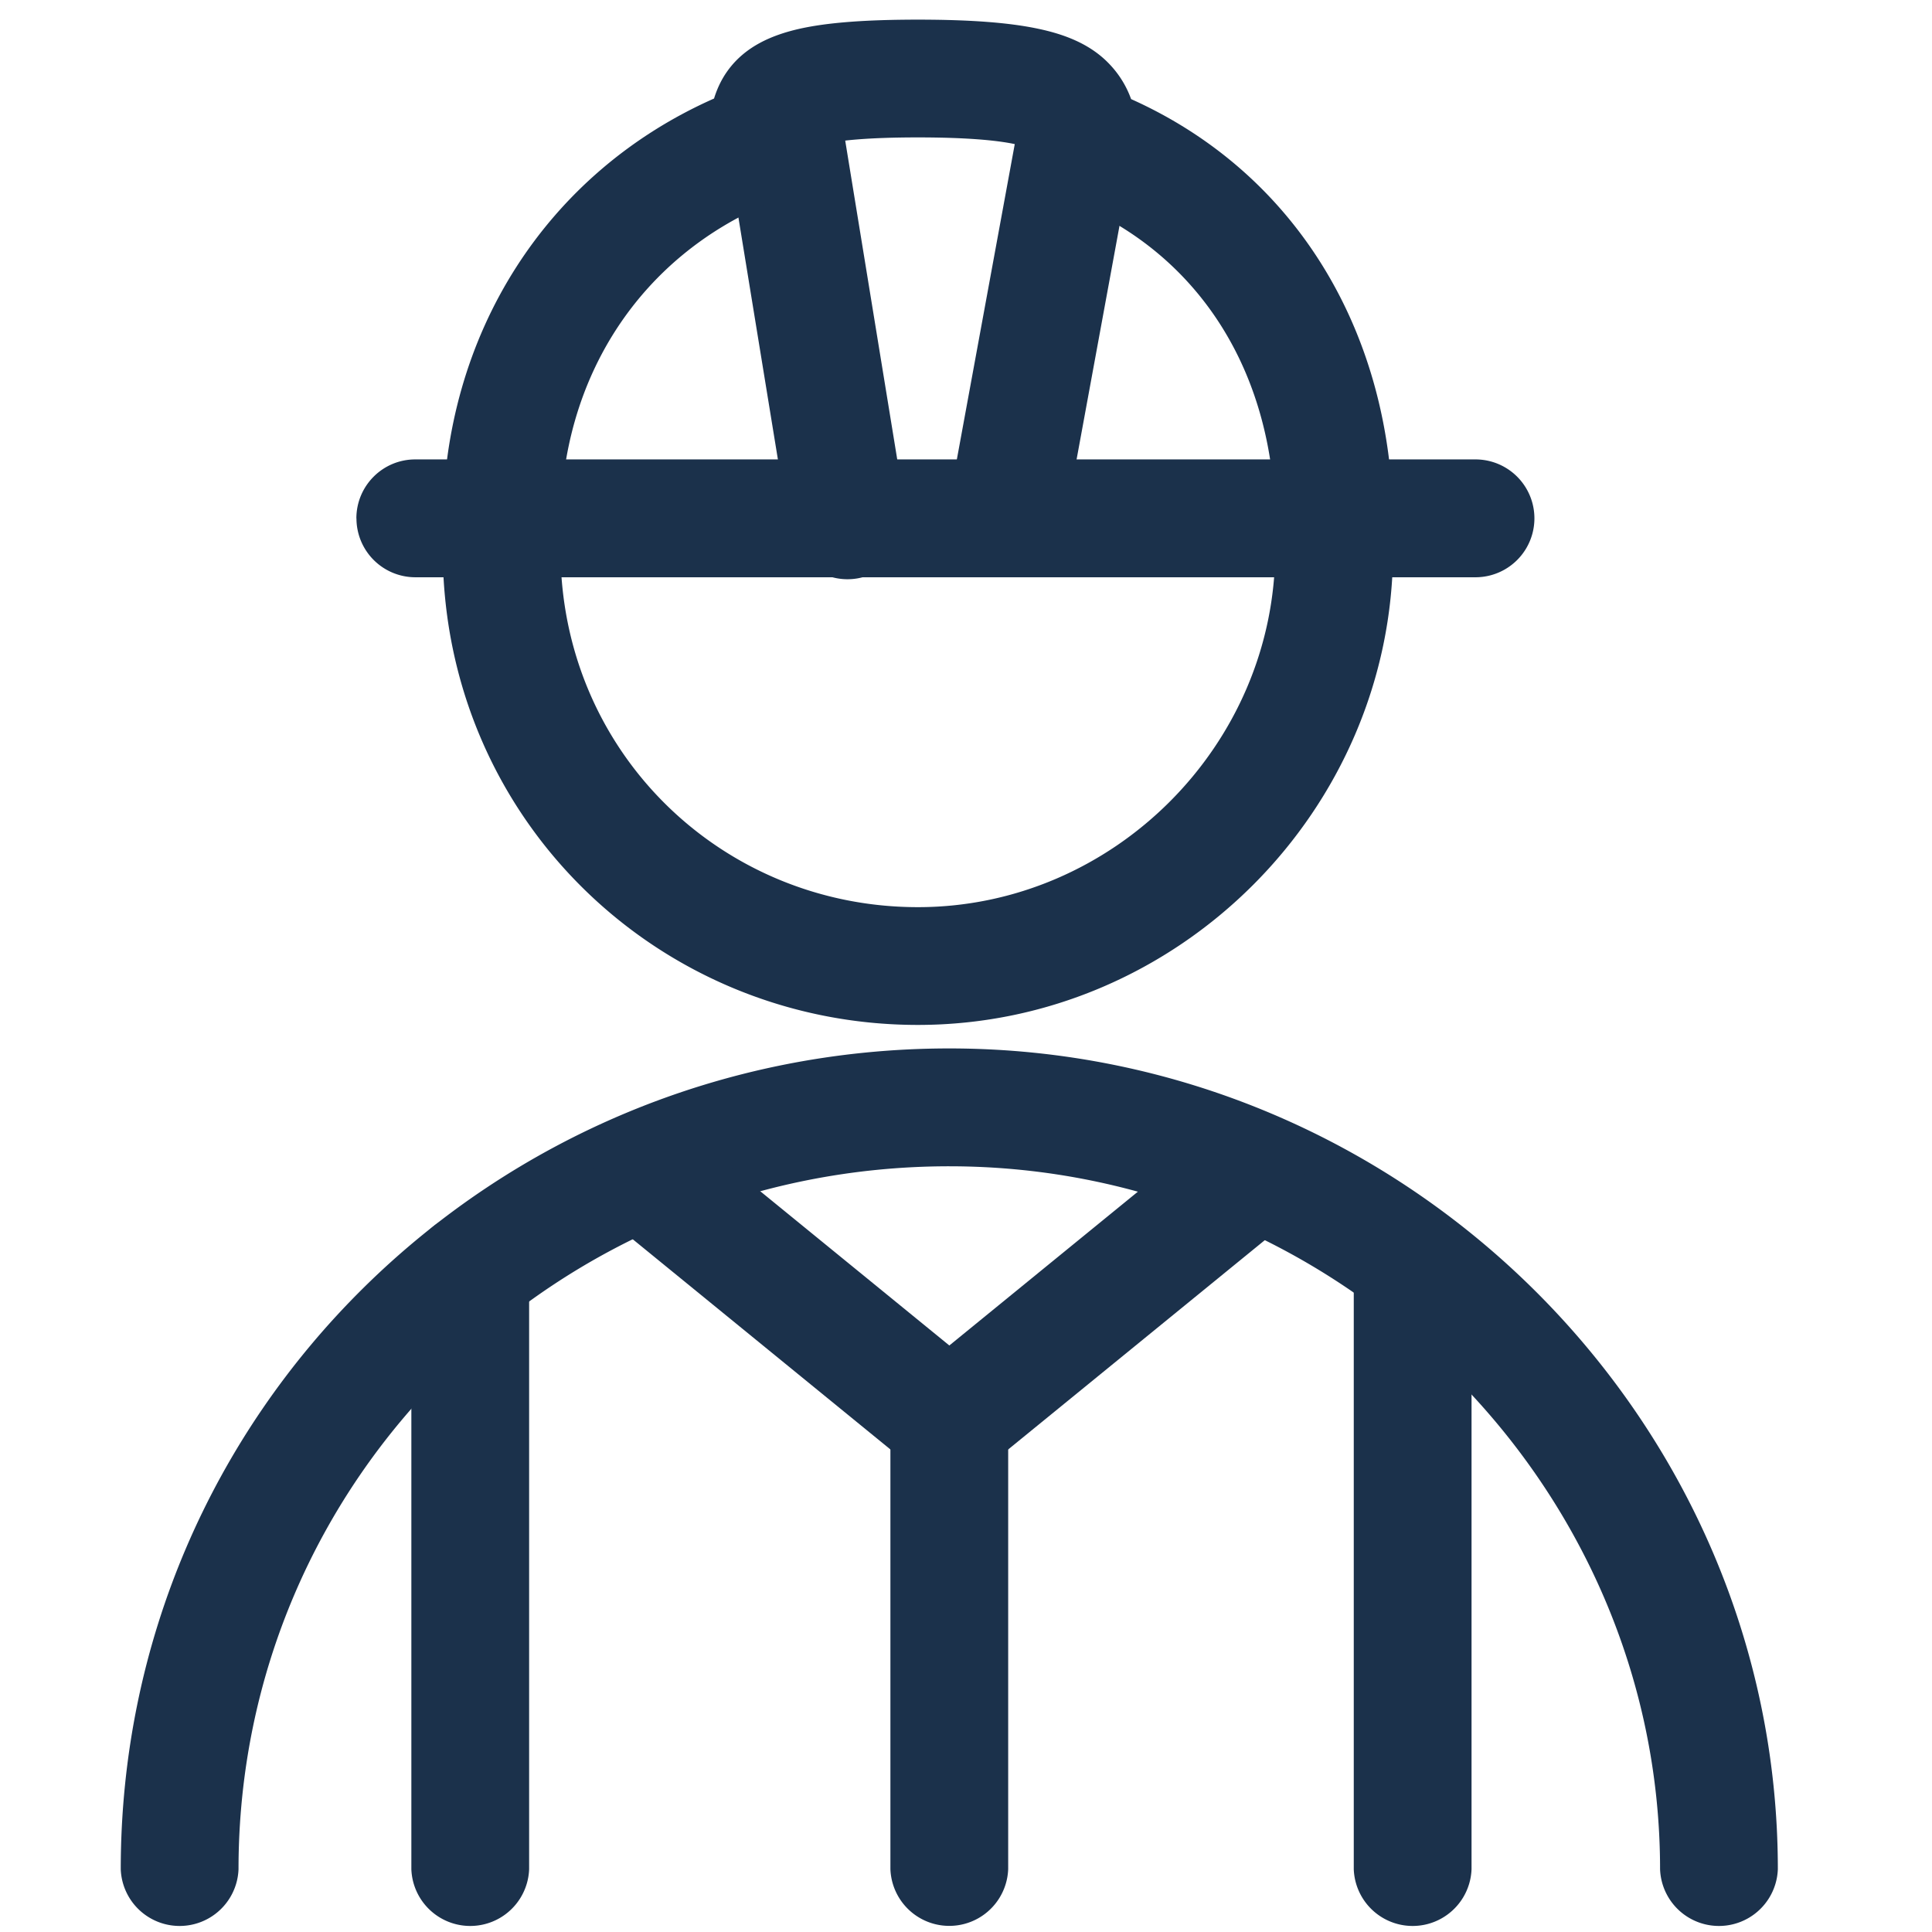 <svg width="24" height="24" fill="none" xmlns="http://www.w3.org/2000/svg"><path fill-rule="evenodd" clip-rule="evenodd" d="M6.232 6.098a.73.73 0 01.731.731c0 2.514 2.005 4.44 4.44 4.44 2.425 0 4.438-2.015 4.438-4.44a.732.732 0 011.464 0c0 3.234-2.67 5.903-5.903 5.903-3.224 0-5.902-2.563-5.902-5.903 0-.404.328-.731.732-.731zm5.561 8.39c-4.874 0-8.83 3.877-8.83 8.732a.732.732 0 01-1.463 0c0-5.683 4.63-10.196 10.293-10.196 5.667 0 10.292 4.616 10.292 10.196a.732.732 0 01-1.463 0c0-4.762-3.96-8.732-8.83-8.732z" fill="#1B314B"/><path fill-rule="evenodd" clip-rule="evenodd" d="M7.518 14.171a.732.732 0 011.03-.104l3.245 2.647 3.245-2.647a.732.732 0 01.925 1.134l-3.708 3.024a.731.731 0 01-.925 0l-3.707-3.024a.732.732 0 01-.105-1.03zm-1.677.902c.405 0 .732.328.732.732v7.415a.732.732 0 01-1.463 0v-7.415c0-.404.327-.732.731-.732zm11.708 0c.404 0 .731.328.731.732v7.415a.732.732 0 01-1.463 0v-7.415c0-.404.328-.732.732-.732zM9.626.936a.732.732 0 01.84.605l.78 4.78a.732.732 0 11-1.444.236l-.78-4.78a.732.732 0 01.604-.84zm3.62.238s.951.051.878.449l-.878 4.78a.732.732 0 11-1.439-.264l.878-4.78c.073-.398.561-.185.561-.185z" fill="#1B314B"/><path fill-rule="evenodd" clip-rule="evenodd" d="M4.427 6.44c0-.405.327-.733.732-.733h13.17a.732.732 0 010 1.464H5.16a.732.732 0 01-.732-.732zm7.366 10.487c.404 0 .731.328.731.732v5.56a.732.732 0 01-1.463 0v-5.56c0-.404.328-.732.732-.732z" fill="#1B314B"/><path fill-rule="evenodd" clip-rule="evenodd" d="M9.976 2.23a1.257 1.257 0 01-.432.296l-.004.002c-1.573.662-2.577 2.146-2.577 4.009 0 .404-.327.292-.731.292-.404 0-.732.112-.732-.292 0-2.392 1.295-4.394 3.37-5.313.027-.086.075-.217.174-.352.217-.296.544-.437.89-.515.345-.077.818-.113 1.468-.113.654 0 1.133.037 1.489.112.355.074.67.202.9.45a1.23 1.23 0 01.26.425c2.081.933 3.254 2.946 3.254 5.306 0 .404-.425.292-.83.292-.404 0-.634.112-.634-.292 0-1.889-.928-3.356-2.479-4.009a1.188 1.188 0 01-.633-.656l-.022-.055a1.192 1.192 0 00-.116-.03c-.211-.043-.574-.08-1.189-.08-.617 0-.962.037-1.15.079a1.1 1.1 0 00-.024.005 1.127 1.127 0 01-.252.439zm2.786-.391z" fill="#1B314B"/></svg>